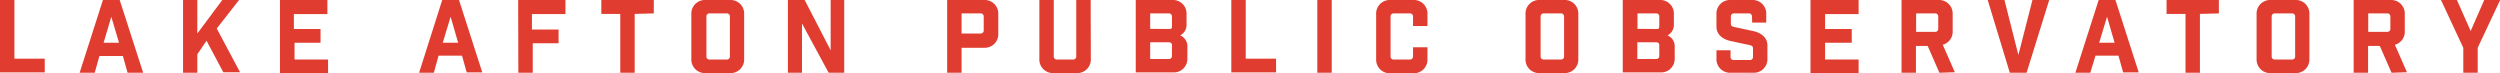 <svg id="Layer_1" data-name="Layer 1" xmlns="http://www.w3.org/2000/svg" viewBox="0 0 149.13 4.37"><defs><style>.cls-1{fill:#e03d30;}</style></defs><title>logo-lapo-sm</title><path class="cls-1" d="M.86,0v3.5H2.67v.82H0V0Z"/><path class="cls-1" d="M5.65,4.34H4.75L6.14,0h1L8.54,4.34H7.61l-.28-1H5.93Zm.53-1.79H7.1L6.64,1Z"/><path class="cls-1" d="M11.77,3.24v1.1h-.85V0h.85v2l1.49-2h1l-1.33,1.7,1.39,2.61h-1l-1-1.88Z"/><path class="cls-1" d="M19.53,0V.84h-2v.89h1.59v.82H17.57v1h2v.82H16.7V0Z"/><path class="cls-1" d="M25.88,4.34H25L26.38,0h1l1.39,4.32h-.93l-.28-1h-1.4Zm.53-1.79h.92L26.88,1Z"/><path class="cls-1" d="M30.91,0h2.82V.84h-2v.92h1.59v.82H31.78V4.34h-.86Z"/><path class="cls-1" d="M37.86.83V4.34H37V.83H35.87V0H39v.8Z"/><path class="cls-1" d="M43.54,0a.81.81,0,0,1,.85.85V3.51a.81.81,0,0,1-.85.85H42.09a.81.81,0,0,1-.85-.85V.85A.81.81,0,0,1,42.09,0Zm0,1a.18.18,0,0,0-.2-.2h-1a.18.18,0,0,0-.2.2V3.35a.18.18,0,0,0,.2.2h1a.18.18,0,0,0,.2-.2Z"/><path class="cls-1" d="M50.36,0V4.34h-.93L47.84,1.4V4.34H47V0H48L49.55,3V0Z"/><path class="cls-1" d="M58.7,0a.81.81,0,0,1,.85.85V2a.81.81,0,0,1-.85.85H57.36V4.34H56.5V0Zm-.22,2a.18.18,0,0,0,.2-.2V1a.18.18,0,0,0-.2-.2H57.36V2Z"/><path class="cls-1" d="M65.07,3.51a.81.81,0,0,1-.85.85H62.84A.81.81,0,0,1,62,3.51V0h.86V3.35a.18.18,0,0,0,.2.2H64a.18.18,0,0,0,.2-.2V0h.86Z"/><path class="cls-1" d="M69.93,0a.81.81,0,0,1,.85.85v.61a.7.7,0,0,1-.38.65.7.7,0,0,1,.43.65v.71a.81.81,0,0,1-.85.85H67.75V0Zm-.22,1.73c.16,0,.2,0,.2-.2V1a.18.18,0,0,0-.2-.2h-1.1v.92Zm0,1.79a.18.18,0,0,0,.2-.2V2.71c0-.18-.11-.19-.28-.19H68.61v1Z"/><path class="cls-1" d="M74.31,0v3.5h1.81v.82H73.45V0Z"/><path class="cls-1" d="M78.58,0h.86V4.34h-.86Z"/><path class="cls-1" d="M84.29,1a.18.18,0,0,0-.2-.2h-.94a.18.18,0,0,0-.2.2V3.35a.18.18,0,0,0,.2.2h.94a.18.18,0,0,0,.2-.2V2.82h.86v.7a.81.81,0,0,1-.85.85H82.94a.81.81,0,0,1-.85-.85V.85A.81.81,0,0,1,82.94,0H84.3a.81.81,0,0,1,.85.85v.7h-.86Z"/><path class="cls-1" d="M93.3,0a.81.81,0,0,1,.85.85V3.51a.81.81,0,0,1-.85.85H91.86A.81.81,0,0,1,91,3.51V.85A.81.81,0,0,1,91.86,0Zm0,1a.18.18,0,0,0-.2-.2h-1a.18.18,0,0,0-.2.2V3.35a.18.18,0,0,0,.2.2h1a.18.18,0,0,0,.2-.2Z"/><path class="cls-1" d="M99,0a.81.81,0,0,1,.85.85v.61a.7.7,0,0,1-.38.65.7.7,0,0,1,.43.65v.71a.81.81,0,0,1-.85.85H96.8V0Zm-.22,1.73c.16,0,.2,0,.2-.2V1a.18.18,0,0,0-.2-.2h-1.1v.92Zm0,1.79a.18.18,0,0,0,.2-.2V2.71c0-.18-.11-.19-.28-.19H97.67v1Z"/><path class="cls-1" d="M104.51,1a.18.18,0,0,0-.2-.2h-.86a.18.18,0,0,0-.2.2v.41c0,.13.07.17.2.2l1.12.24c.47.1.86.38.86.86v.78a.81.81,0,0,1-.85.85h-1.34a.81.81,0,0,1-.85-.85V3h.84v.38a.18.18,0,0,0,.2.2h.94a.18.18,0,0,0,.2-.2V2.89c0-.13-.07-.17-.2-.2l-1.12-.24c-.47-.1-.86-.38-.86-.86V.85a.81.81,0,0,1,.85-.85h1.27a.81.81,0,0,1,.85.85v.5h-.84Z"/><path class="cls-1" d="M110.87,0V.84h-2v.89h1.59v.82h-1.59v1h2v.82H108V0Z"/><path class="cls-1" d="M115.69,4.34l-.7-1.6h-.7v1.6h-.86V0h2.2a.81.81,0,0,1,.85.85v1a.8.8,0,0,1-.59.82l.72,1.64ZM115.62,1a.18.18,0,0,0-.2-.2H114.3v1.1h1.12a.18.18,0,0,0,.2-.2Z"/><path class="cls-1" d="M120.89,4.34h-1L118.57,0h1l.83,3.28L121.24,0h1Z"/><path class="cls-1" d="M124.69,4.34h-.89L125.19,0h1l1.39,4.32h-.93l-.28-1H125Zm.53-1.79h.92L125.69,1Z"/><path class="cls-1" d="M131.23.83V4.34h-.86V.83h-1.13V0h3.12v.8Z"/><path class="cls-1" d="M136.91,0a.81.81,0,0,1,.85.85V3.51a.81.81,0,0,1-.85.85h-1.45a.81.81,0,0,1-.85-.85V.85a.81.81,0,0,1,.85-.85Zm0,1a.18.18,0,0,0-.2-.2h-1a.18.18,0,0,0-.2.2V3.35a.18.18,0,0,0,.2.2h1a.18.18,0,0,0,.2-.2Z"/><path class="cls-1" d="M142.66,4.34l-.7-1.6h-.7v1.6h-.86V0h2.2a.81.81,0,0,1,.85.85v1a.8.8,0,0,1-.59.82l.72,1.64ZM142.59,1a.18.18,0,0,0-.2-.2h-1.12v1.1h1.12a.18.18,0,0,0,.2-.2Z"/><path class="cls-1" d="M146.94,4.34V2.85L145.61,0h.95l.82,1.85L148.19,0h.95L147.8,2.85V4.34Z"/></svg>